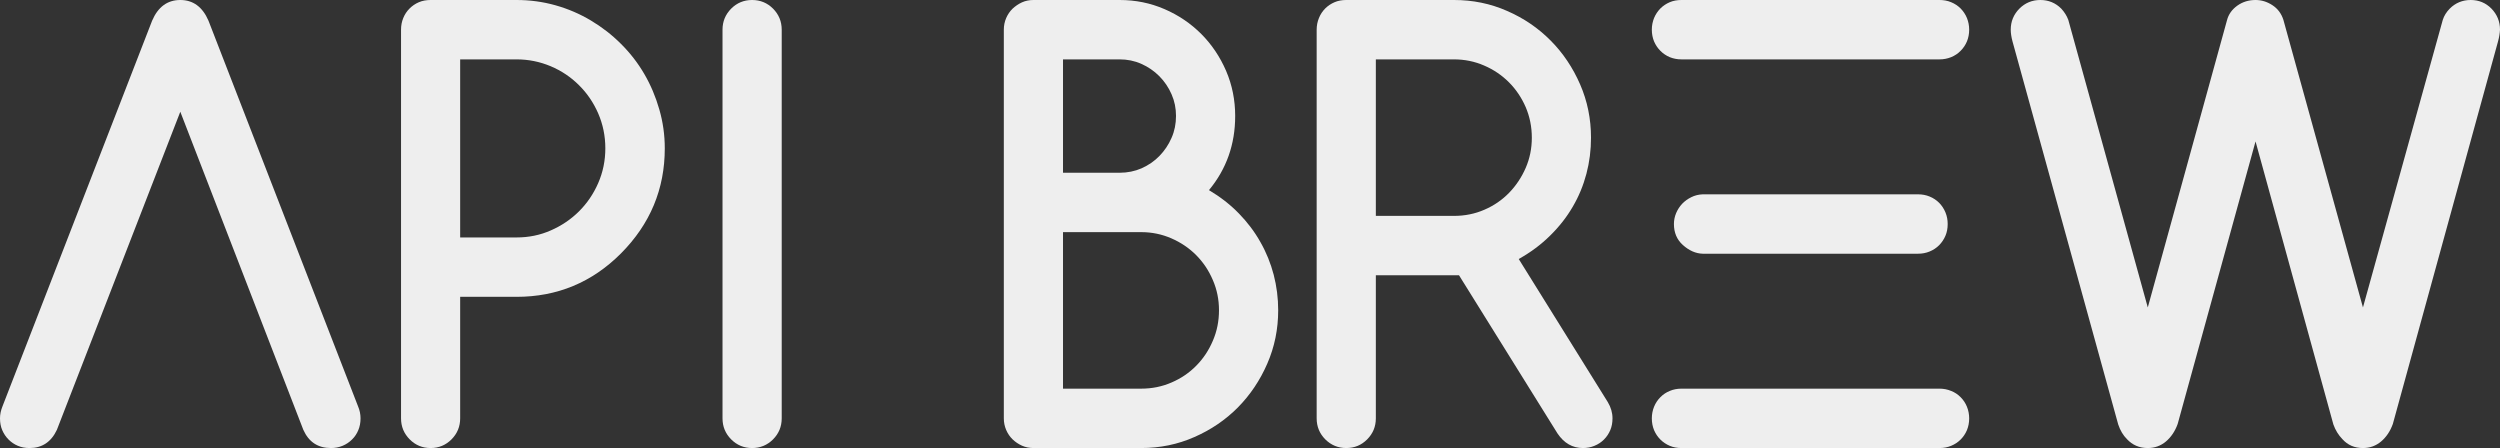 <svg xmlns="http://www.w3.org/2000/svg" xmlns:xlink="http://www.w3.org/1999/xlink" version="1.1" viewBox="0 60.27 149 26.7"><rect x="0" y="60.27" width="149" height="26.7" fill="#333333" stroke="none"/> <g id="surface1"> <path style=" stroke:none;fill-rule:nonzero;fill:rgb(238, 238, 238);fill-opacity:1;" d="M 3.391 85.887 C 3.051 86.613 2.504 86.973 1.762 86.973 C 1.508 86.973 1.273 86.93 1.062 86.84 C 0.852 86.75 0.668 86.625 0.508 86.465 C 0.348 86.305 0.223 86.117 0.133 85.906 C 0.043 85.695 0 85.461 0 85.203 C 0 84.969 0.051 84.73 0.148 84.488 L 9.066 61.504 C 9.418 60.68 9.98 60.27 10.746 60.27 C 11.508 60.27 12.07 60.68 12.426 61.504 L 21.34 84.488 C 21.438 84.719 21.488 84.957 21.488 85.203 C 21.488 85.461 21.445 85.695 21.355 85.906 C 21.27 86.117 21.145 86.305 20.98 86.465 C 20.82 86.625 20.633 86.75 20.418 86.84 C 20.199 86.93 19.969 86.973 19.727 86.973 C 18.949 86.973 18.402 86.613 18.078 85.887 L 10.746 66.93 Z M 3.391 85.887 "></path> <path style=" stroke:none;fill-rule:nonzero;fill:rgb(238, 238, 238);fill-opacity:1;" d="M 27.426 63.809 L 27.426 74.422 L 30.789 74.422 C 31.508 74.422 32.188 74.285 32.824 74.004 C 33.461 73.727 34.023 73.348 34.504 72.871 C 34.988 72.391 35.371 71.828 35.652 71.184 C 35.934 70.539 36.078 69.848 36.078 69.113 C 36.078 68.371 35.934 67.676 35.652 67.027 C 35.371 66.383 34.988 65.82 34.504 65.344 C 34.023 64.863 33.461 64.488 32.816 64.215 C 32.172 63.945 31.496 63.809 30.789 63.809 Z M 23.902 85.203 L 23.902 62.039 C 23.902 61.793 23.945 61.562 24.035 61.344 C 24.121 61.129 24.246 60.941 24.41 60.777 C 24.57 60.617 24.754 60.492 24.965 60.402 C 25.176 60.312 25.41 60.27 25.664 60.27 L 30.789 60.27 C 31.586 60.27 32.359 60.375 33.109 60.586 C 33.855 60.797 34.559 61.098 35.211 61.488 C 35.867 61.879 36.465 62.34 37.008 62.883 C 37.551 63.422 38.016 64.02 38.398 64.676 C 38.781 65.332 39.078 66.035 39.293 66.785 C 39.512 67.539 39.621 68.312 39.621 69.113 C 39.621 71.539 38.75 73.625 37.008 75.375 C 35.289 77.098 33.215 77.961 30.789 77.961 L 27.426 77.961 L 27.426 85.203 C 27.426 85.695 27.254 86.109 26.91 86.457 C 26.566 86.801 26.152 86.973 25.664 86.973 C 25.176 86.973 24.762 86.801 24.418 86.457 C 24.074 86.109 23.902 85.695 23.902 85.203 Z M 23.902 85.203 "></path> <path style=" stroke:none;fill-rule:nonzero;fill:rgb(238, 238, 238);fill-opacity:1;" d="M 46.59 85.203 C 46.59 85.695 46.418 86.109 46.074 86.457 C 45.73 86.801 45.312 86.973 44.824 86.973 C 44.34 86.973 43.922 86.801 43.578 86.457 C 43.234 86.109 43.062 85.695 43.062 85.203 L 43.062 62.039 C 43.062 61.551 43.234 61.133 43.578 60.785 C 43.922 60.441 44.34 60.27 44.824 60.27 C 45.312 60.27 45.73 60.441 46.074 60.785 C 46.418 61.133 46.59 61.551 46.59 62.039 Z M 46.59 85.203 "></path> <path style=" stroke:none;fill-rule:nonzero;fill:rgb(238, 238, 238);fill-opacity:1;" d="M 63.355 63.809 L 63.355 70.566 L 66.73 70.566 C 67.195 70.566 67.633 70.477 68.039 70.301 C 68.441 70.121 68.797 69.879 69.102 69.566 C 69.406 69.254 69.648 68.895 69.824 68.488 C 70.004 68.082 70.09 67.645 70.09 67.18 C 70.09 66.723 70.004 66.293 69.824 65.887 C 69.648 65.48 69.402 65.121 69.094 64.809 C 68.781 64.496 68.426 64.254 68.02 64.074 C 67.617 63.895 67.188 63.809 66.73 63.809 Z M 63.355 74.105 L 63.355 83.434 L 68.012 83.434 C 68.656 83.434 69.262 83.312 69.824 83.066 C 70.391 82.824 70.883 82.488 71.297 82.066 C 71.715 81.645 72.043 81.148 72.285 80.582 C 72.531 80.012 72.652 79.406 72.652 78.762 C 72.652 78.129 72.531 77.527 72.285 76.961 C 72.043 76.391 71.711 75.898 71.289 75.473 C 70.867 75.051 70.375 74.719 69.809 74.473 C 69.242 74.227 68.645 74.105 68.012 74.105 Z M 66.73 60.27 C 67.676 60.27 68.562 60.449 69.402 60.812 C 70.238 61.172 70.969 61.668 71.598 62.297 C 72.223 62.926 72.715 63.66 73.078 64.5 C 73.438 65.34 73.617 66.234 73.617 67.18 C 73.617 68.871 73.098 70.344 72.055 71.602 C 72.73 72.004 73.324 72.465 73.832 72.988 C 74.344 73.512 74.773 74.078 75.121 74.699 C 75.473 75.316 75.734 75.965 75.914 76.652 C 76.09 77.336 76.18 78.039 76.18 78.762 C 76.18 79.887 75.965 80.945 75.531 81.941 C 75.098 82.938 74.512 83.809 73.777 84.555 C 73.039 85.297 72.172 85.887 71.18 86.32 C 70.188 86.758 69.133 86.973 68.012 86.973 L 61.59 86.973 C 61.348 86.973 61.121 86.926 60.91 86.832 C 60.699 86.738 60.516 86.613 60.352 86.457 C 60.191 86.301 60.062 86.113 59.969 85.898 C 59.875 85.68 59.828 85.449 59.828 85.203 L 59.828 62.039 C 59.828 61.793 59.875 61.562 59.969 61.344 C 60.062 61.129 60.191 60.941 60.352 60.785 C 60.516 60.633 60.699 60.508 60.91 60.41 C 61.121 60.316 61.348 60.27 61.59 60.27 Z M 66.73 60.27 "></path> <path style=" stroke:none;fill-rule:nonzero;fill:rgb(238, 238, 238);fill-opacity:1;" d="M 82 63.809 L 82 73.137 L 86.656 73.137 C 87.301 73.137 87.906 73.016 88.469 72.77 C 89.035 72.527 89.527 72.188 89.941 71.762 C 90.359 71.332 90.688 70.836 90.934 70.273 C 91.176 69.711 91.297 69.113 91.297 68.48 C 91.297 67.836 91.176 67.23 90.934 66.66 C 90.688 66.094 90.355 65.598 89.934 65.176 C 89.512 64.754 89.02 64.418 88.453 64.176 C 87.891 63.93 87.289 63.809 86.656 63.809 Z M 78.473 85.203 L 78.473 62.039 C 78.473 61.793 78.52 61.562 78.609 61.344 C 78.695 61.129 78.82 60.941 78.98 60.777 C 79.141 60.617 79.328 60.492 79.539 60.402 C 79.75 60.312 79.98 60.27 80.238 60.27 L 86.656 60.27 C 87.777 60.27 88.832 60.484 89.824 60.922 C 90.82 61.355 91.684 61.945 92.422 62.691 C 93.16 63.434 93.742 64.305 94.176 65.301 C 94.609 66.297 94.824 67.355 94.824 68.48 C 94.824 69.215 94.734 69.93 94.551 70.625 C 94.367 71.32 94.098 71.977 93.734 72.594 C 93.375 73.211 92.926 73.785 92.387 74.312 C 91.852 74.844 91.227 75.309 90.516 75.707 L 95.824 84.234 C 96.012 84.547 96.105 84.871 96.105 85.203 C 96.105 85.461 96.062 85.695 95.973 85.906 C 95.883 86.117 95.758 86.305 95.598 86.465 C 95.438 86.625 95.25 86.75 95.031 86.84 C 94.816 86.93 94.586 86.973 94.344 86.973 C 93.723 86.973 93.219 86.684 92.828 86.105 L 86.957 76.676 L 82 76.676 L 82 85.203 C 82 85.695 81.828 86.109 81.484 86.457 C 81.141 86.801 80.727 86.973 80.238 86.973 C 79.75 86.973 79.336 86.801 78.988 86.457 C 78.645 86.109 78.473 85.695 78.473 85.203 Z M 78.473 85.203 "></path> <path style=" stroke:none;fill-rule:nonzero;fill:rgb(238, 238, 238);fill-opacity:1;" d="M 115.598 60.27 C 115.844 60.27 116.074 60.312 116.289 60.402 C 116.508 60.492 116.695 60.617 116.855 60.777 C 117.016 60.941 117.141 61.129 117.23 61.344 C 117.316 61.562 117.363 61.793 117.363 62.039 C 117.363 62.293 117.316 62.527 117.23 62.738 C 117.141 62.949 117.016 63.137 116.855 63.297 C 116.695 63.461 116.508 63.586 116.289 63.676 C 116.074 63.762 115.844 63.809 115.598 63.809 L 100.215 63.809 C 99.957 63.809 99.727 63.762 99.516 63.676 C 99.305 63.586 99.117 63.461 98.957 63.297 C 98.797 63.137 98.672 62.949 98.582 62.738 C 98.496 62.527 98.449 62.293 98.449 62.039 C 98.449 61.793 98.496 61.562 98.582 61.344 C 98.672 61.129 98.797 60.941 98.957 60.777 C 99.117 60.617 99.305 60.492 99.516 60.402 C 99.727 60.312 99.957 60.27 100.215 60.27 Z M 115.598 83.434 C 115.844 83.434 116.074 83.48 116.289 83.57 C 116.508 83.656 116.695 83.781 116.855 83.945 C 117.016 84.105 117.141 84.293 117.23 84.512 C 117.316 84.727 117.363 84.957 117.363 85.203 C 117.363 85.461 117.316 85.695 117.23 85.906 C 117.141 86.117 117.016 86.305 116.855 86.465 C 116.695 86.625 116.508 86.75 116.289 86.84 C 116.074 86.93 115.844 86.973 115.598 86.973 L 100.215 86.973 C 99.957 86.973 99.727 86.93 99.516 86.84 C 99.305 86.75 99.117 86.625 98.957 86.465 C 98.797 86.305 98.672 86.117 98.582 85.906 C 98.496 85.695 98.449 85.461 98.449 85.203 C 98.449 84.957 98.496 84.727 98.582 84.512 C 98.672 84.293 98.797 84.105 98.957 83.945 C 99.117 83.781 99.305 83.656 99.516 83.57 C 99.727 83.48 99.957 83.434 100.215 83.434 Z M 114.32 71.852 C 114.562 71.852 114.793 71.895 115.008 71.984 C 115.227 72.074 115.414 72.199 115.574 72.359 C 115.734 72.523 115.859 72.711 115.949 72.93 C 116.039 73.145 116.082 73.375 116.082 73.621 C 116.082 73.879 116.039 74.109 115.949 74.32 C 115.859 74.535 115.734 74.719 115.574 74.883 C 115.414 75.043 115.227 75.168 115.008 75.258 C 114.793 75.348 114.562 75.391 114.32 75.391 L 101.477 75.391 C 101.066 75.379 100.672 75.207 100.297 74.871 C 99.941 74.551 99.766 74.133 99.766 73.621 C 99.766 73.398 99.809 73.18 99.898 72.969 C 99.988 72.758 100.109 72.574 100.262 72.41 C 100.418 72.25 100.598 72.121 100.805 72.02 C 101.008 71.918 101.234 71.863 101.477 71.852 Z M 114.32 71.852 "></path> <path style=" stroke:none;fill-rule:nonzero;fill:rgb(238, 238, 238);fill-opacity:1;" d="M 123.27 61.453 L 128.008 78.594 L 132.73 61.473 C 132.82 61.125 133.023 60.84 133.34 60.609 C 133.656 60.383 134.02 60.27 134.43 60.27 C 134.781 60.27 135.117 60.371 135.434 60.578 C 135.75 60.785 135.969 61.074 136.09 61.453 L 140.832 78.594 L 145.59 61.453 C 145.668 61.211 145.805 60.988 146.004 60.785 C 146.348 60.441 146.766 60.27 147.254 60.27 C 147.742 60.27 148.152 60.441 148.492 60.785 C 148.828 61.133 149 61.551 149 62.039 C 148.988 62.262 148.949 62.496 148.883 62.738 L 142.613 85.539 C 142.457 85.973 142.223 86.32 141.914 86.582 C 141.602 86.844 141.242 86.973 140.832 86.973 C 140.332 86.973 139.922 86.797 139.602 86.438 C 139.367 86.195 139.191 85.906 139.07 85.57 L 134.43 68.699 L 129.789 85.539 C 129.633 85.973 129.398 86.32 129.09 86.582 C 128.777 86.844 128.418 86.973 128.008 86.973 C 127.508 86.973 127.094 86.797 126.762 86.438 C 126.539 86.215 126.367 85.926 126.246 85.57 L 119.941 62.723 C 119.875 62.469 119.84 62.238 119.84 62.039 C 119.84 61.551 120.012 61.133 120.355 60.785 C 120.699 60.441 121.117 60.27 121.605 60.27 C 122.09 60.27 122.508 60.441 122.852 60.785 C 123.039 60.988 123.18 61.211 123.27 61.453 Z M 123.27 61.453 "></path> </g> </svg>